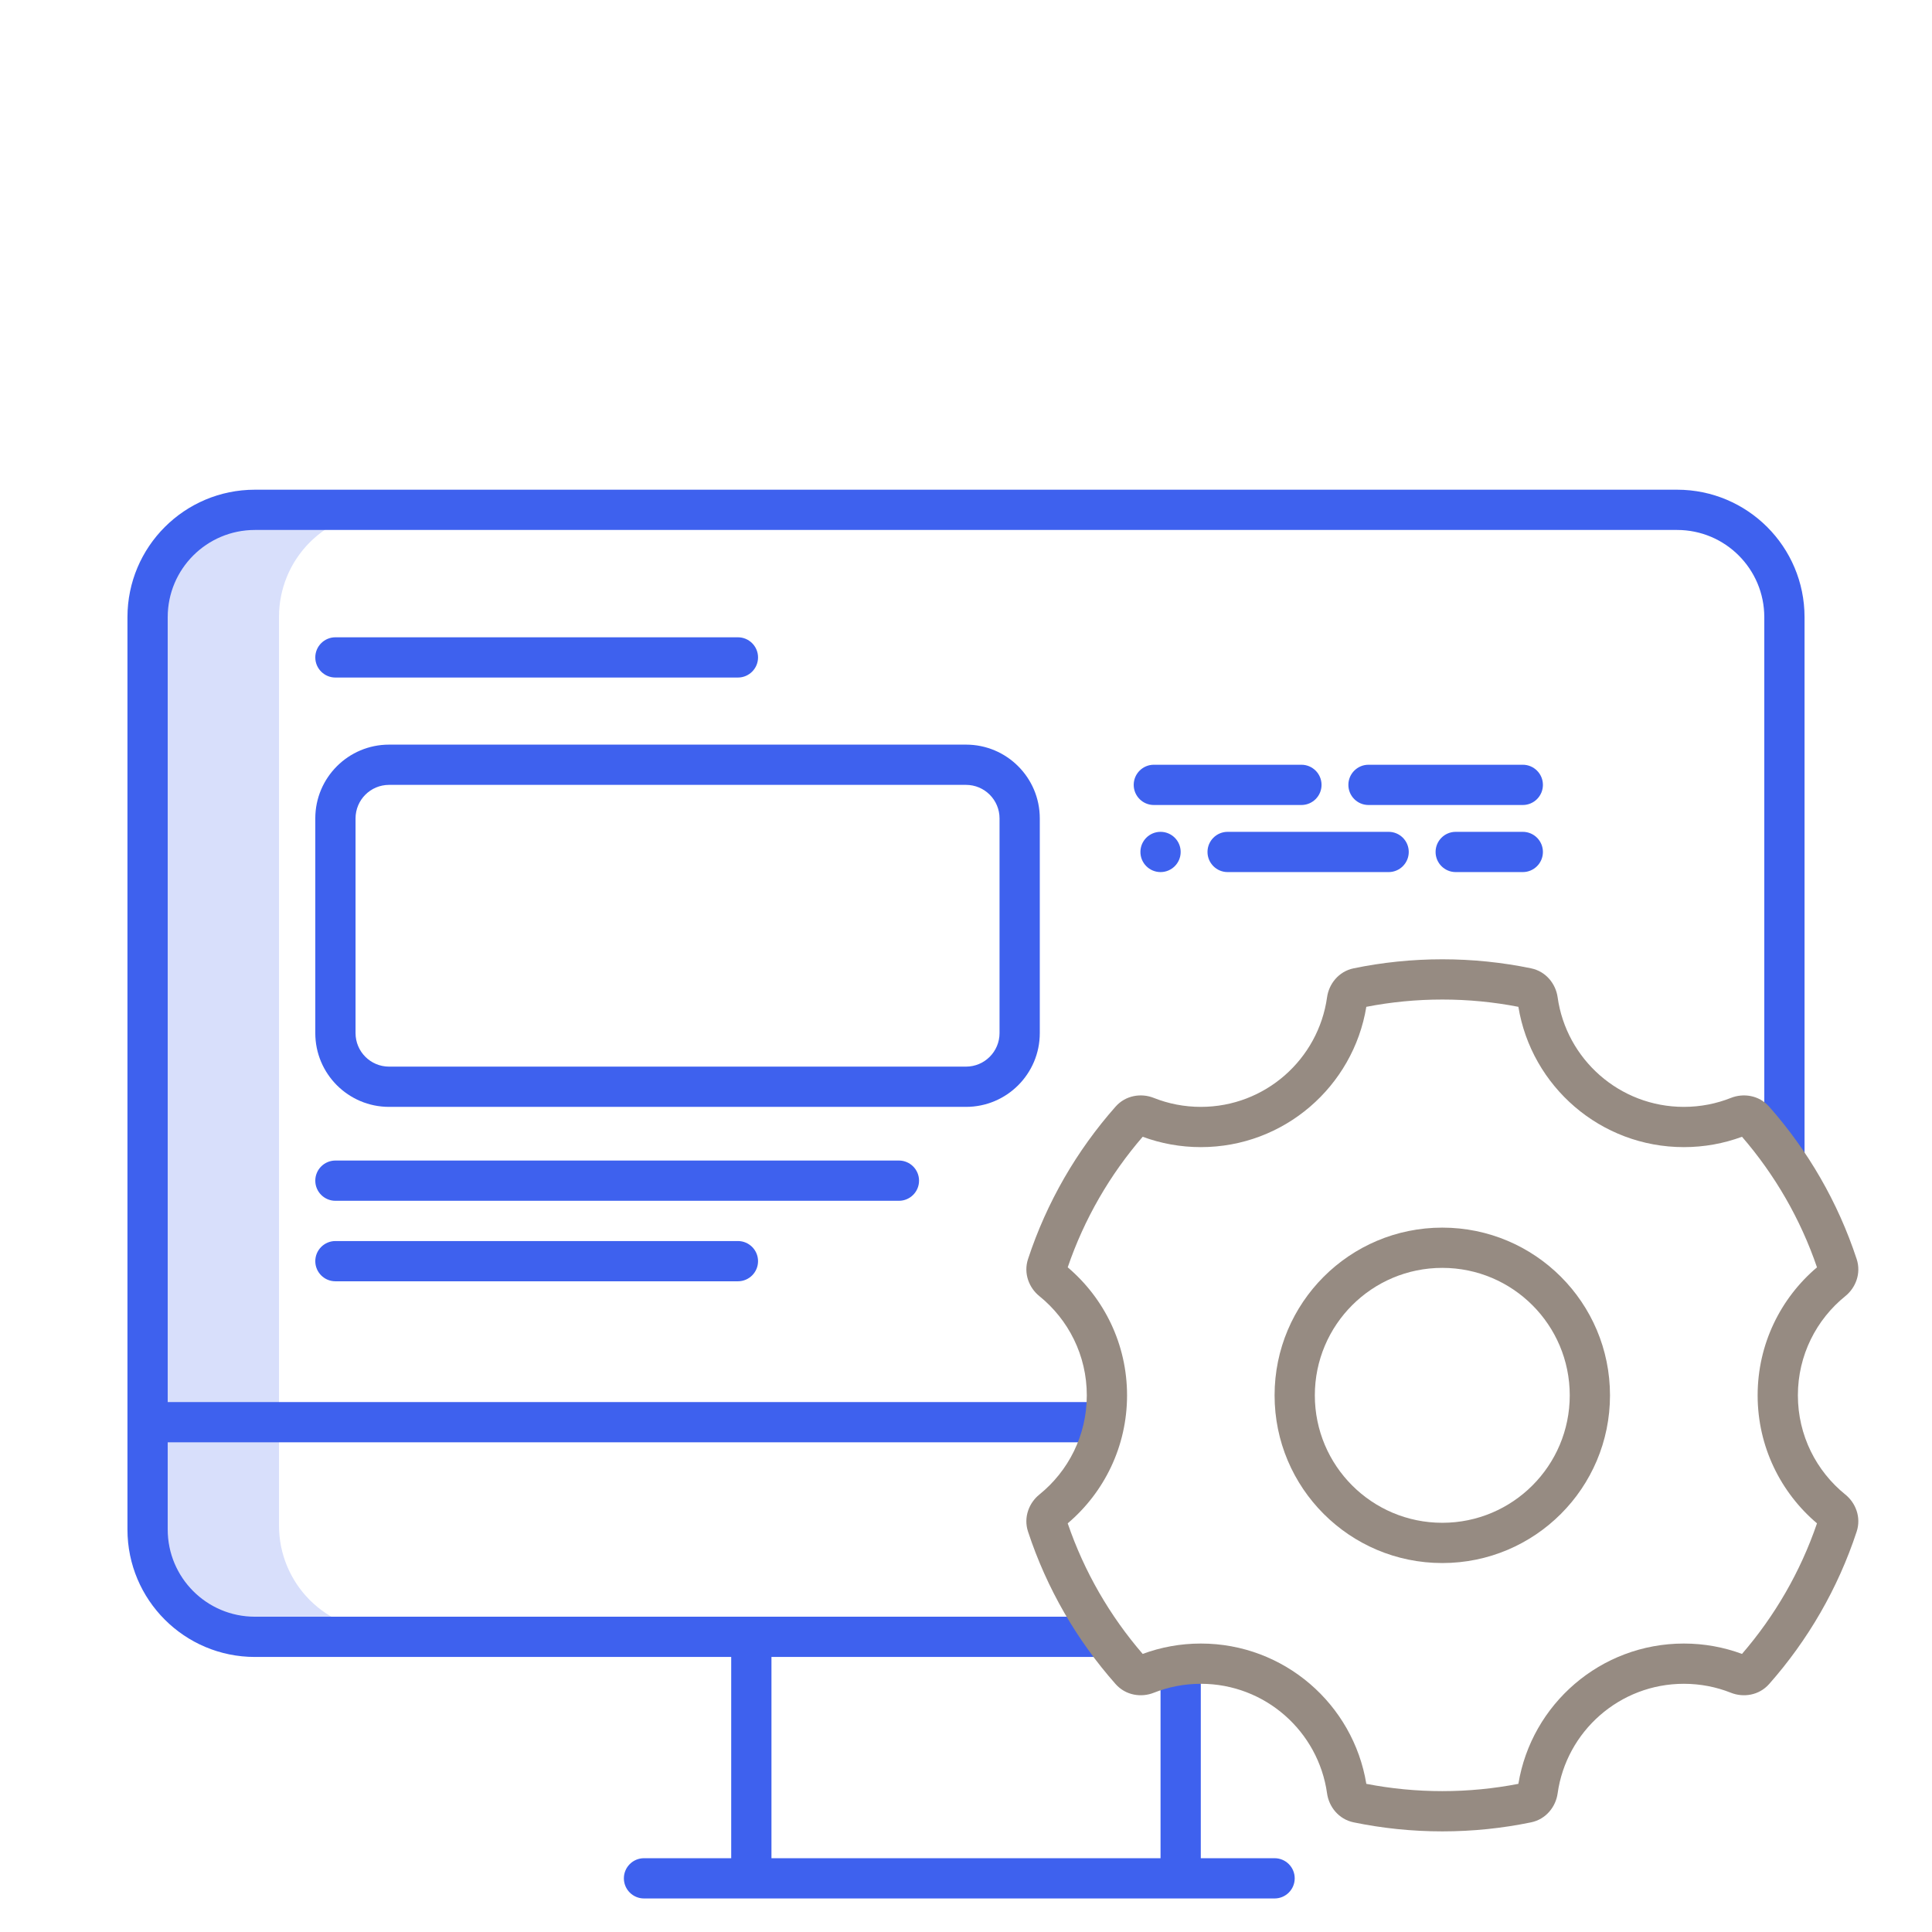 <svg viewBox="0 0 144 144" fill="none" xmlns="http://www.w3.org/2000/svg">
<path d="M20.795 113.712V45.97C20.795 43.887 21.622 41.89 23.095 40.417C24.567 38.944 26.565 38.117 28.647 38.117H20.21C18.127 38.117 16.13 38.944 14.657 40.417C13.185 41.89 12.357 43.887 12.357 45.97V113.712C12.357 115.794 13.185 117.791 14.657 119.264C16.13 120.737 18.127 121.564 20.21 121.564H28.647C26.565 121.564 24.567 120.737 23.095 119.264C21.622 117.791 20.795 115.794 20.795 113.712Z" fill="#3E61EE" fill-opacity="0.2"/>
<path fill-rule="evenodd" clip-rule="evenodd" d="M19 39.5C15.41 39.5 12.5 42.41 12.5 46V104.5H82V107.5H12.5V114C12.5 117.59 15.41 120.5 19 120.5H82V123.5H57.5V138.5H86.5V123H89.5V138.5H95C95.828 138.5 96.5 139.172 96.5 140C96.5 140.828 95.828 141.5 95 141.5H48C47.172 141.5 46.5 140.828 46.5 140C46.5 139.172 47.172 138.5 48 138.5H54.5V123.5H19C13.753 123.5 9.5 119.247 9.5 114V46C9.5 40.753 13.753 36.5 19 36.5H72H125C130.247 36.5 134.5 40.753 134.5 46V86H131.5V46C131.5 42.41 128.59 39.5 125 39.5H74H72H19ZM25 86.5C24.172 86.5 23.5 87.172 23.5 88C23.5 88.828 24.172 89.5 25 89.5H67C67.828 89.5 68.5 88.828 68.5 88C68.5 87.172 67.828 86.5 67 86.5H25ZM23.5 94C23.5 93.172 24.172 92.5 25 92.5H55C55.828 92.5 56.5 93.172 56.5 94C56.5 94.828 55.828 95.5 55 95.5H25C24.172 95.5 23.5 94.828 23.5 94ZM25 47.5C24.172 47.5 23.5 48.172 23.5 49C23.5 49.828 24.172 50.5 25 50.5H55C55.828 50.5 56.5 49.828 56.5 49C56.5 48.172 55.828 47.5 55 47.5H25ZM23.5 61C23.5 57.962 25.962 55.5 29 55.5H72C75.038 55.5 77.5 57.962 77.5 61V77C77.5 80.038 75.038 82.5 72 82.5H29C25.962 82.5 23.5 80.038 23.5 77V61ZM29 58.5C27.619 58.5 26.5 59.619 26.5 61V77C26.5 78.381 27.619 79.5 29 79.5H72C73.381 79.5 74.5 78.381 74.5 77V61C74.5 59.619 73.381 58.5 72 58.5H29ZM86.5 65C85.672 65 85 64.328 85 63.5C85 62.672 85.672 62 86.5 62C87.328 62 88 62.672 88 63.5C88 64.328 87.328 65 86.5 65ZM90 63.5C90 62.672 90.672 62 91.5 62H103.5C104.328 62 105 62.672 105 63.5C105 64.328 104.328 65 103.5 65H91.5C90.672 65 90 64.328 90 63.5ZM108.5 62C107.672 62 107 62.672 107 63.5C107 64.328 107.672 65 108.5 65H113.5C114.328 65 115 64.328 115 63.5C115 62.672 114.328 62 113.5 62H108.5ZM84.5 58.5C84.5 57.672 85.172 57 86 57H97C97.828 57 98.5 57.672 98.5 58.5C98.5 59.328 97.828 60 97 60H86C85.172 60 84.5 59.328 84.5 58.5ZM102 57C101.172 57 100.5 57.672 100.5 58.5C100.5 59.328 101.172 60 102 60H113.5C114.328 60 115 59.328 115 58.5C115 57.672 114.328 57 113.5 57H102Z" fill="#3E61EE"/>
<path fill-rule="evenodd" clip-rule="evenodd" d="M107.5 94.5C102.253 94.5 98 98.753 98 104C98 109.247 102.253 113.5 107.5 113.5C112.747 113.5 117 109.247 117 104C117 98.753 112.747 94.5 107.5 94.5ZM95 104C95 97.096 100.596 91.5 107.5 91.5C114.404 91.5 120 97.096 120 104C120 110.904 114.404 116.5 107.5 116.5C100.596 116.5 95 110.904 95 104Z" fill="#968B82"/>
<path fill-rule="evenodd" clip-rule="evenodd" d="M101.838 75.043C100.862 80.975 95.713 85.5 89.504 85.5C87.983 85.5 86.522 85.228 85.169 84.728C82.727 87.555 80.814 90.85 79.581 94.459C82.284 96.75 84.004 100.175 84.004 104C84.004 107.825 82.284 111.25 79.581 113.541C80.814 117.15 82.727 120.445 85.169 123.273C86.522 122.773 87.983 122.5 89.504 122.5C95.713 122.5 100.862 127.025 101.838 132.957C103.67 133.313 105.565 133.5 107.504 133.5C109.444 133.5 111.338 133.313 113.171 132.957C114.147 127.025 119.296 122.5 125.504 122.5C127.026 122.5 128.487 122.773 129.839 123.273C132.281 120.445 134.195 117.15 135.428 113.541C132.724 111.25 131.004 107.825 131.004 104C131.004 100.175 132.724 96.75 135.428 94.459C134.195 90.85 132.281 87.555 129.839 84.728C128.487 85.228 127.026 85.5 125.504 85.5C119.296 85.5 114.147 80.975 113.171 75.043C111.338 74.687 109.444 74.5 107.504 74.5C105.565 74.5 103.67 74.687 101.838 75.043ZM100.893 72.173C103.029 71.732 105.24 71.5 107.504 71.5C109.768 71.5 111.98 71.732 114.116 72.173C115.243 72.406 115.959 73.346 116.096 74.327C116.74 78.945 120.708 82.5 125.504 82.5C126.747 82.5 127.93 82.262 129.014 81.831C129.934 81.465 131.101 81.622 131.861 82.482C134.749 85.749 136.991 89.603 138.385 93.843C138.738 94.917 138.303 95.99 137.543 96.603C135.382 98.347 134.004 101.012 134.004 104C134.004 106.988 135.382 109.653 137.543 111.397C138.303 112.011 138.738 113.083 138.385 114.157C136.991 118.398 134.749 122.251 131.861 125.518C131.101 126.378 129.934 126.535 129.014 126.169C127.93 125.738 126.747 125.5 125.504 125.5C120.708 125.5 116.74 129.055 116.096 133.673C115.959 134.654 115.243 135.594 114.116 135.827C111.98 136.268 109.768 136.5 107.504 136.5C105.24 136.5 103.029 136.268 100.893 135.827C99.765 135.594 99.049 134.654 98.912 133.673C98.268 129.055 94.3 125.5 89.504 125.5C88.262 125.5 87.078 125.738 85.994 126.169C85.075 126.535 83.908 126.378 83.148 125.518C80.259 122.251 78.017 118.398 76.623 114.157C76.27 113.083 76.706 112.011 77.465 111.397C79.626 109.653 81.004 106.988 81.004 104C81.004 101.012 79.626 98.347 77.465 96.603C76.706 95.99 76.27 94.917 76.623 93.843C78.017 89.603 80.259 85.749 83.148 82.482C83.908 81.622 85.075 81.465 85.994 81.831C87.078 82.262 88.262 82.5 89.504 82.5C94.3 82.5 98.268 78.945 98.912 74.327C99.049 73.346 99.765 72.406 100.893 72.173Z" fill="#968B82"/>
</svg>
